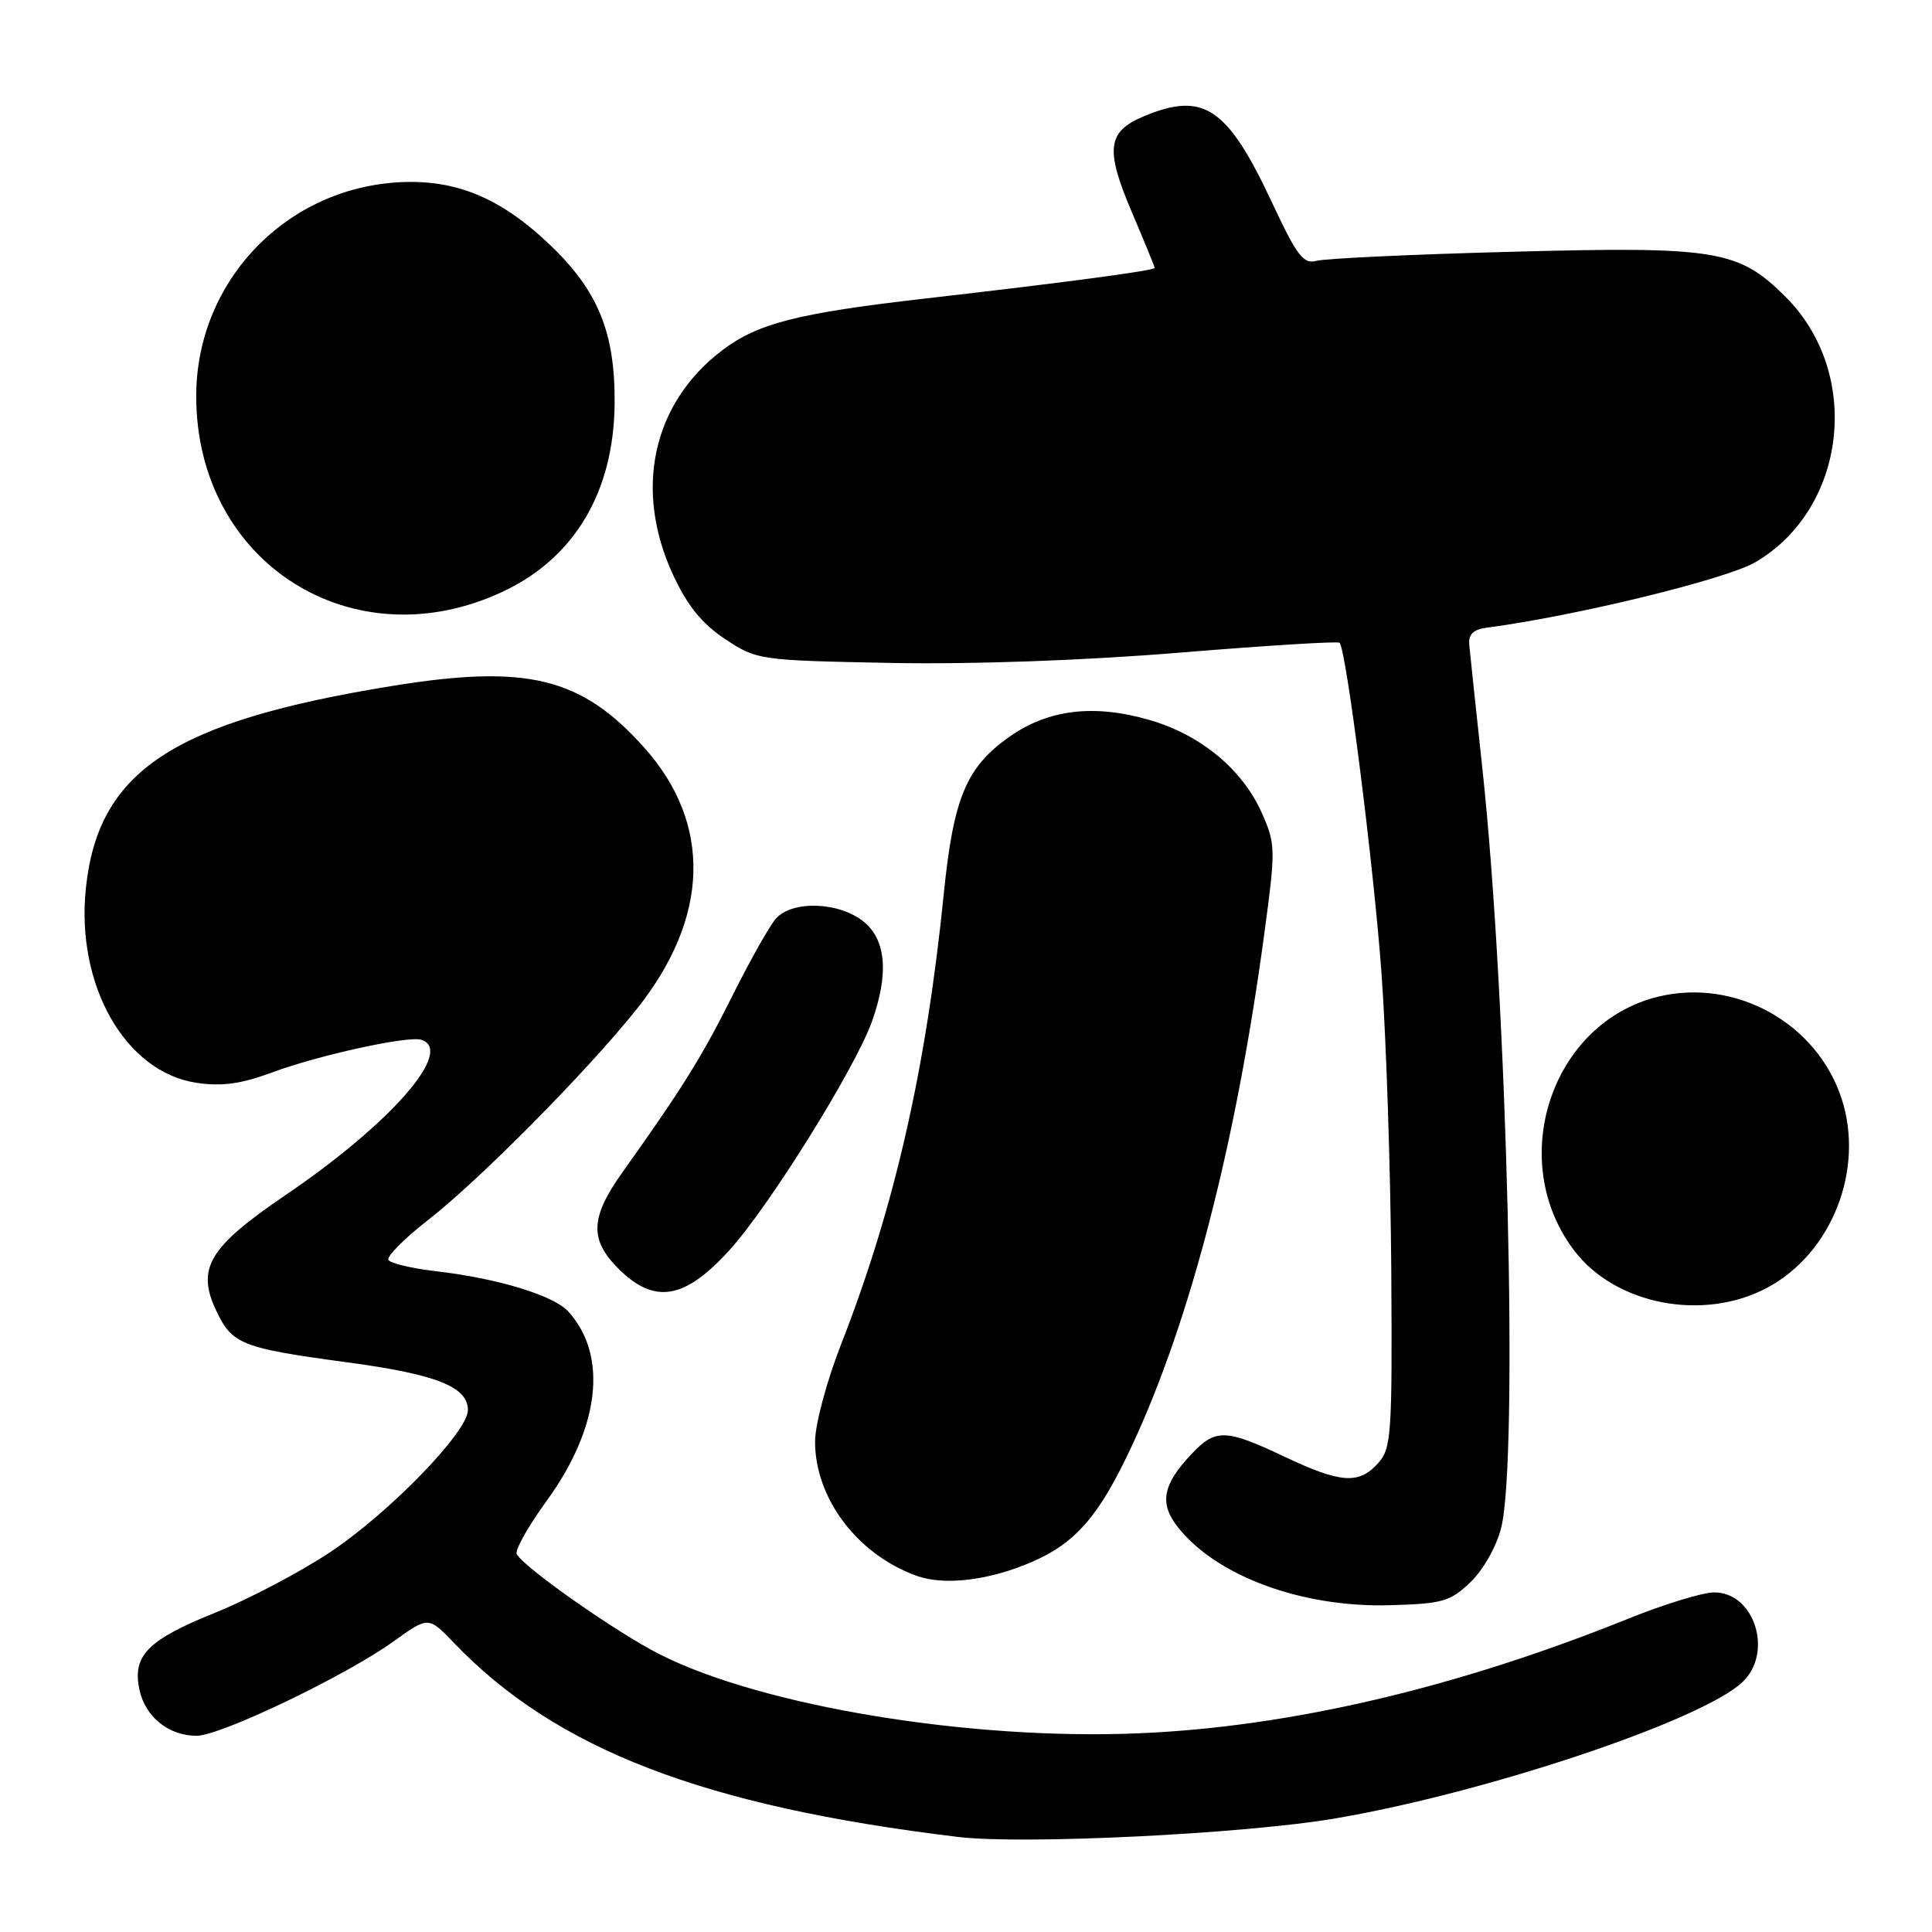 <?xml version="1.0" encoding="UTF-8" standalone="no"?>
<!DOCTYPE svg PUBLIC "-//W3C//DTD SVG 1.1//EN" "http://www.w3.org/Graphics/SVG/1.1/DTD/svg11.dtd" >
<svg xmlns="http://www.w3.org/2000/svg" xmlns:xlink="http://www.w3.org/1999/xlink" version="1.1" viewBox="0 0 256 256">
 <g >
 <path fill="currentColor"
d=" M 177.00 240.94 C 196.96 237.53 225.39 228.01 230.85 222.92 C 235.02 219.04 232.52 211.00 227.14 211.00 C 225.63 211.00 220.52 212.56 215.79 214.47 C 193.02 223.65 170.94 228.83 150.91 229.67 C 128.54 230.62 101.04 226.09 87.42 219.21 C 81.81 216.38 69.66 207.88 68.48 205.96 C 68.17 205.47 69.95 202.29 72.42 198.89 C 79.49 189.18 80.59 179.62 75.31 173.79 C 73.38 171.65 65.96 169.39 57.74 168.44 C 54.57 168.07 51.75 167.40 51.47 166.95 C 51.20 166.51 53.56 164.12 56.73 161.65 C 63.50 156.39 77.80 141.94 84.33 133.76 C 94.06 121.59 94.40 109.11 85.29 98.98 C 76.98 89.73 69.79 87.99 51.91 90.90 C 22.91 95.61 13.00 102.16 11.38 117.69 C 10.03 130.53 16.59 142.07 26.05 143.48 C 29.36 143.98 31.93 143.63 36.01 142.12 C 42.25 139.80 54.13 137.21 55.85 137.78 C 60.23 139.24 51.75 148.91 37.77 158.40 C 27.66 165.27 25.99 168.08 28.67 173.71 C 30.76 178.13 32.05 178.63 45.96 180.51 C 57.83 182.10 62.00 183.75 62.00 186.85 C 62.00 189.73 51.59 200.46 43.73 205.68 C 39.78 208.31 32.93 211.91 28.52 213.69 C 19.54 217.30 17.49 219.39 18.49 223.95 C 19.27 227.52 22.37 230.00 26.05 230.00 C 29.22 230.00 45.77 222.07 52.14 217.50 C 56.77 214.17 56.77 214.17 60.14 217.68 C 73.66 231.80 93.27 239.35 127.00 243.41 C 135.64 244.44 165.00 243.00 177.00 240.94 Z  M 194.84 209.65 C 196.53 208.04 198.29 204.92 198.91 202.46 C 201.21 193.32 199.71 132.41 196.44 102.00 C 195.58 94.03 194.79 86.60 194.69 85.50 C 194.55 84.06 195.19 83.41 197.00 83.17 C 208.71 81.64 228.74 76.75 232.59 74.50 C 244.71 67.40 246.77 49.51 236.63 39.37 C 230.36 33.10 227.53 32.63 200.00 33.37 C 187.07 33.71 175.58 34.25 174.46 34.56 C 172.72 35.04 171.87 33.94 168.56 26.86 C 162.64 14.21 159.50 12.09 151.56 15.41 C 146.72 17.43 146.42 19.75 149.95 28.05 C 151.63 31.99 153.00 35.34 153.00 35.50 C 153.00 35.85 141.46 37.39 122.74 39.54 C 105.62 41.50 100.39 42.84 95.64 46.46 C 86.45 53.47 83.96 64.91 89.19 76.18 C 91.09 80.27 93.01 82.64 96.08 84.68 C 100.29 87.46 100.57 87.50 117.92 87.84 C 128.77 88.05 143.47 87.53 156.30 86.48 C 167.75 85.54 177.28 84.95 177.50 85.17 C 178.39 86.06 182.01 114.60 183.06 129.00 C 183.68 137.53 184.26 155.14 184.35 168.14 C 184.49 190.10 184.37 191.93 182.60 193.89 C 180.04 196.72 177.67 196.55 170.16 193.00 C 162.36 189.31 161.05 189.28 157.80 192.75 C 154.05 196.75 153.60 199.22 156.06 202.34 C 161.18 208.85 172.51 213.03 184.19 212.70 C 191.13 212.51 192.17 212.21 194.84 209.65 Z  M 136.74 206.96 C 142.59 204.42 145.67 200.84 150.02 191.50 C 157.73 174.95 163.78 151.54 167.52 123.77 C 169.04 112.53 169.03 111.85 167.22 107.77 C 164.66 101.97 159.14 97.39 152.35 95.41 C 144.95 93.26 138.90 93.99 133.73 97.64 C 128.03 101.67 126.33 105.73 125.05 118.50 C 122.71 141.64 118.52 160.03 111.49 178.02 C 109.54 183.01 108.00 188.75 108.00 191.02 C 108.00 198.57 113.64 206.01 121.50 208.82 C 125.18 210.13 131.10 209.41 136.74 206.96 Z  M 234.09 170.67 C 242.72 166.12 247.12 154.95 244.00 145.51 C 240.72 135.56 229.99 129.60 219.78 132.05 C 205.55 135.47 199.48 153.77 208.61 165.73 C 214.06 172.88 225.65 175.13 234.09 170.67 Z  M 96.65 165.66 C 101.92 159.86 113.33 141.54 115.54 135.35 C 117.81 128.98 117.41 124.47 114.37 122.07 C 111.06 119.47 104.92 119.30 102.79 121.75 C 101.95 122.71 99.35 127.33 97.02 132.00 C 92.99 140.06 90.47 144.11 82.46 155.36 C 78.22 161.31 78.10 164.25 81.92 168.08 C 86.71 172.87 90.70 172.21 96.65 165.66 Z  M 66.70 78.36 C 76.15 73.90 81.33 65.15 81.44 53.50 C 81.52 44.01 79.24 38.46 72.70 32.28 C 66.07 26.01 60.01 23.61 52.28 24.19 C 37.41 25.31 26.00 37.60 26.00 52.50 C 26.00 74.57 46.77 87.77 66.70 78.36 Z "/>
</g>
</svg>